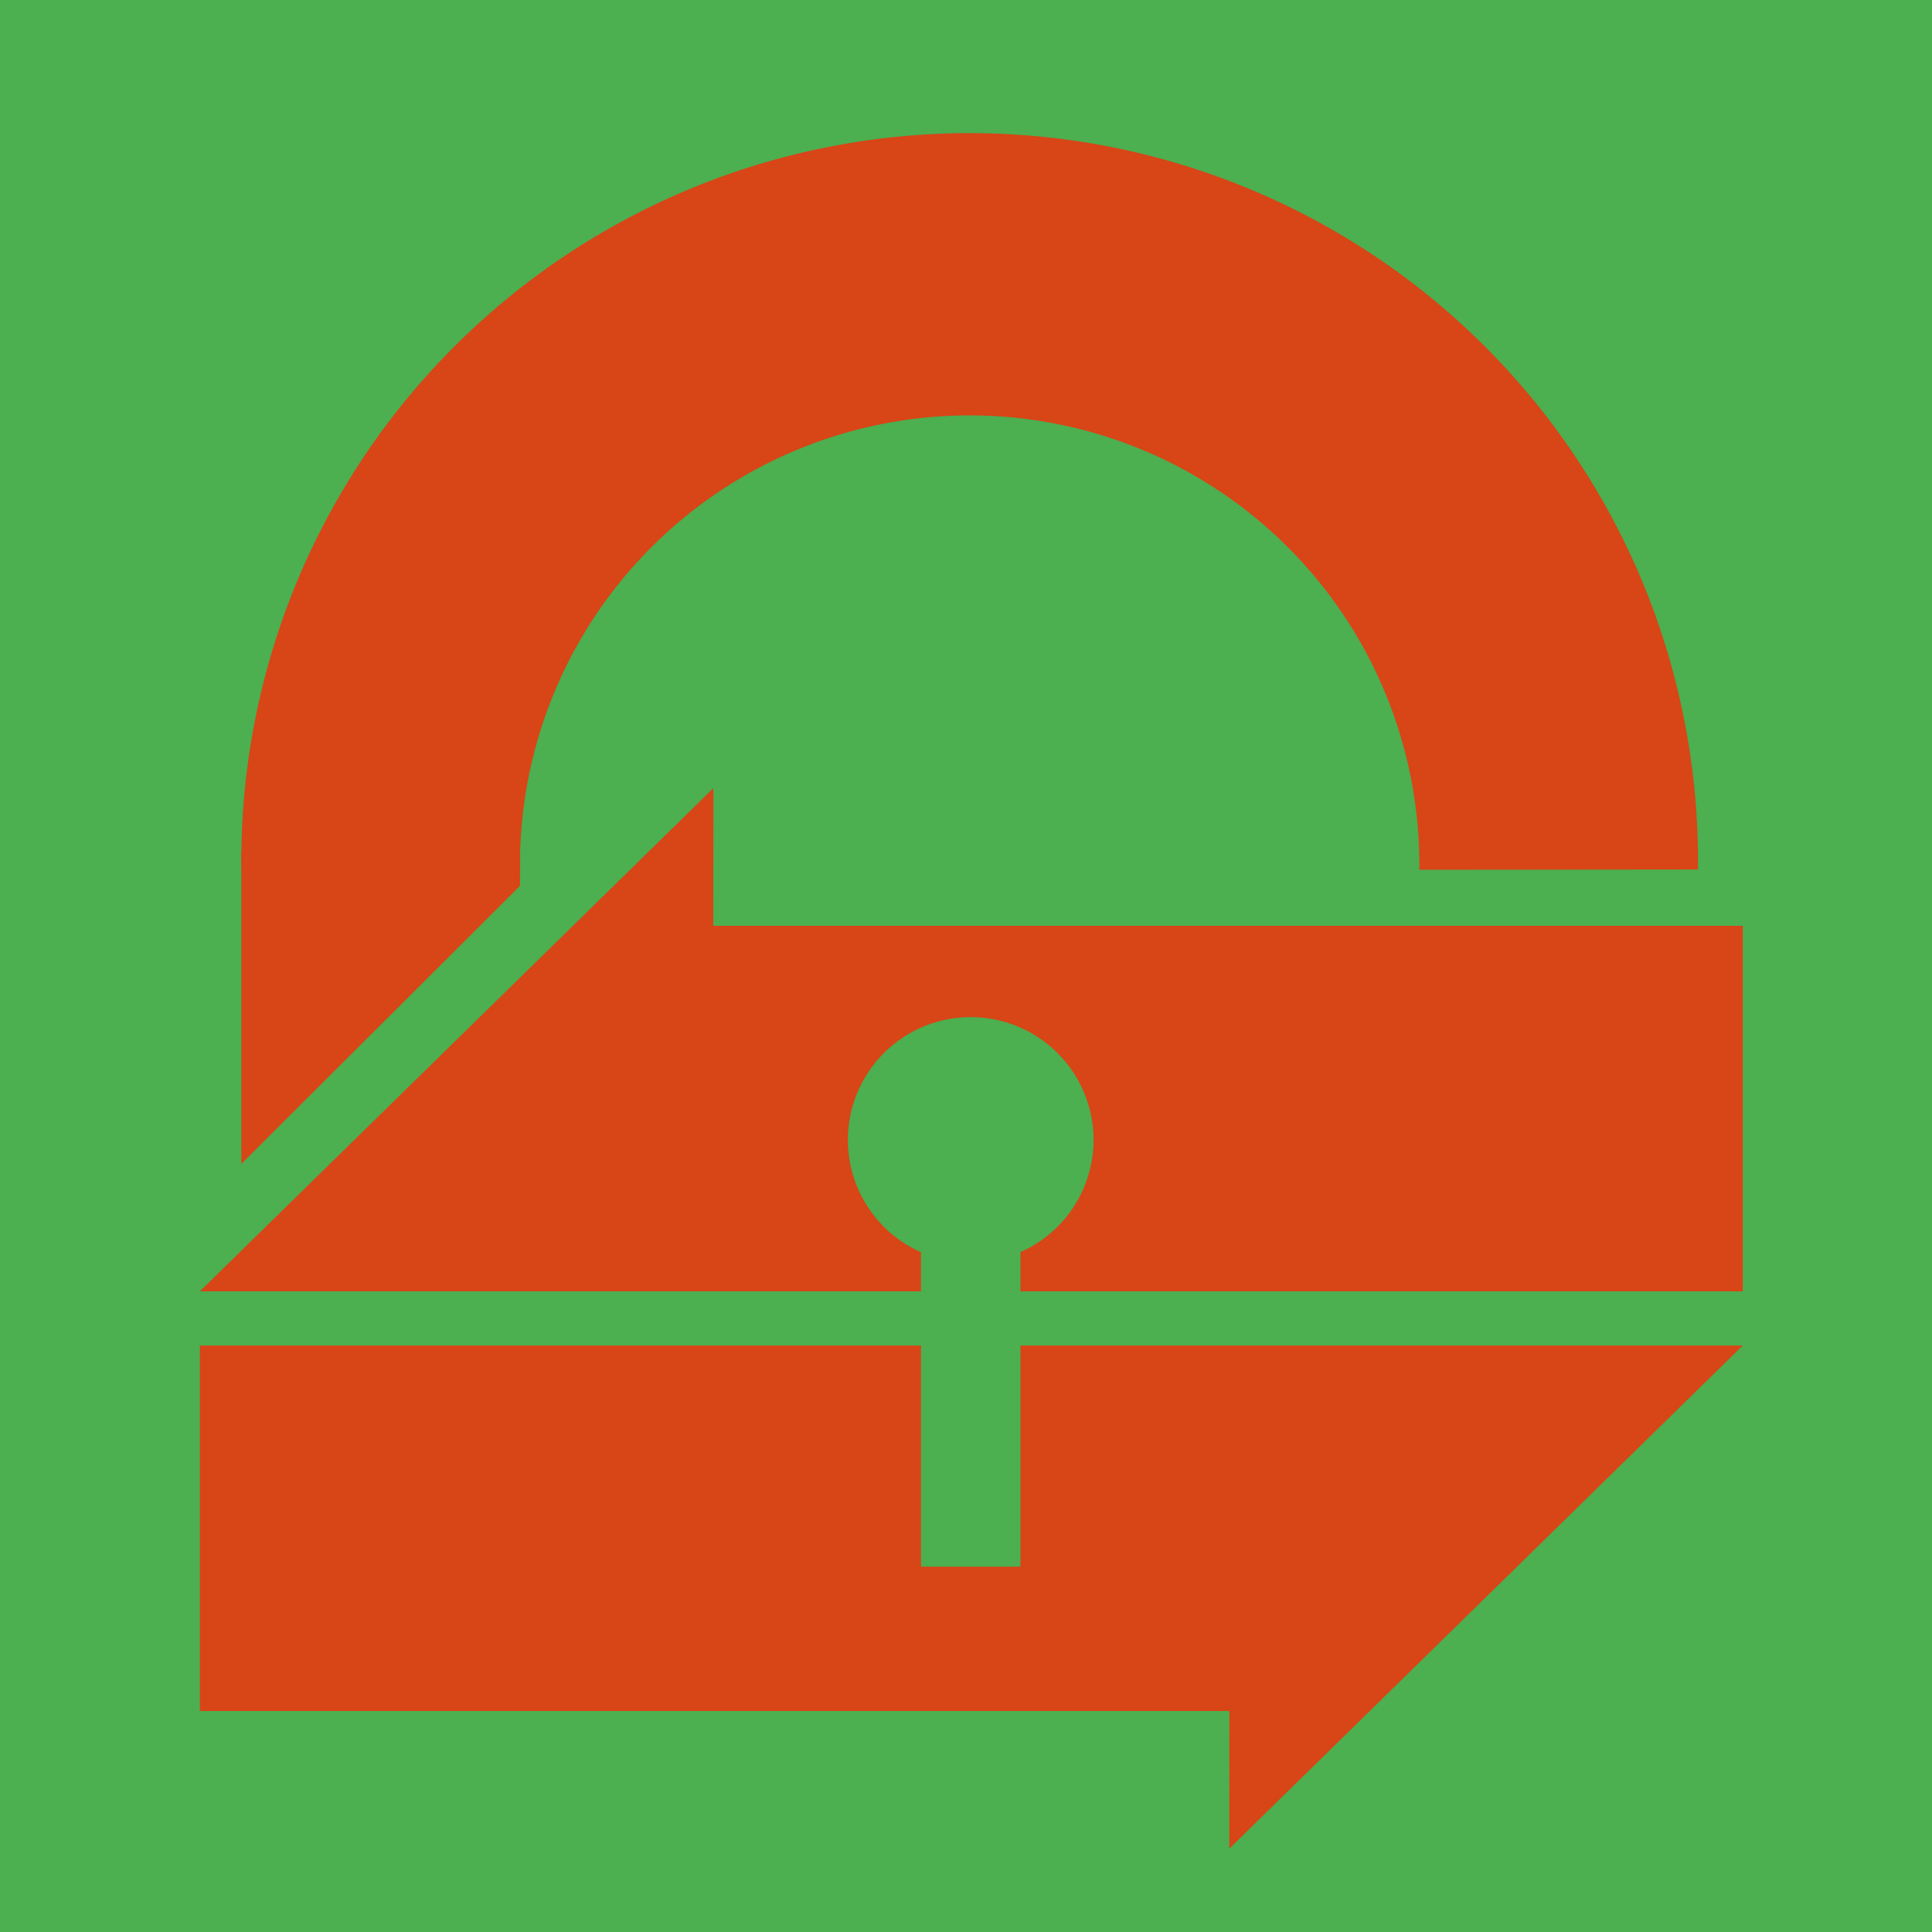 <?xml version="1.0" encoding="UTF-8" standalone="no"?>
<!-- Created with Inkscape (http://www.inkscape.org/) -->

<svg
   xmlns:dc="http://purl.org/dc/elements/1.1/"
   xmlns:cc="http://creativecommons.org/ns#"
   xmlns:rdf="http://www.w3.org/1999/02/22-rdf-syntax-ns#"
   xmlns:svg="http://www.w3.org/2000/svg"
   xmlns="http://www.w3.org/2000/svg"
   xmlns:sodipodi="http://sodipodi.sourceforge.net/DTD/sodipodi-0.dtd"
   xmlns:inkscape="http://www.inkscape.org/namespaces/inkscape"
   width="512"
   height="512"
   viewBox="0 0 135.467 135.467"
   version="1.1"
   id="svg8"
   inkscape:version="0.92.2 2405546, 2018-03-11"
   sodipodi:docname="kpt_v3_colored_bg.svg">
  <defs
     id="defs2">
    <inkscape:perspective
       sodipodi:type="inkscape:persp3d"
       inkscape:vp_x="0 : 67.733335 : 1"
       inkscape:vp_y="0 : 1000 : 0"
       inkscape:vp_z="135.46666 : 67.733335 : 1"
       inkscape:persp3d-origin="67.73333 : 45.155557 : 1"
       id="perspective825" />
  </defs>
  <sodipodi:namedview
     id="base"
     pagecolor="#ffffff"
     bordercolor="#666666"
     borderopacity="1.0"
     inkscape:pageopacity="0.0"
     inkscape:pageshadow="2"
     inkscape:zoom="0.7"
     inkscape:cx="123.28571"
     inkscape:cy="294.00801"
     inkscape:document-units="px"
     inkscape:current-layer="g959"
     showgrid="false"
     units="px"
     inkscape:window-width="1600"
     inkscape:window-height="827"
     inkscape:window-x="1920"
     inkscape:window-y="180"
     inkscape:window-maximized="1" />
  <g
     inkscape:label="Ebene 1"
     inkscape:groupmode="layer"
     id="layer1"
     transform="translate(0,-161.533)">
    <g
       id="g848"
       transform="matrix(1.36,0,0,1.36,-22,-73.821)">
      <rect
         style="opacity:1;fill:#4caf50;fill-opacity:1;stroke:none;stroke-width:0.195;stroke-opacity:1"
         id="rect824"
         width="102.403"
         height="101.027"
         x="15.567"
         y="172.711" />
      <g
         id="g959"
         style="fill:#d84517;fill-opacity:1">
        <path
           style="opacity:1;fill:#d84517;fill-opacity:1;stroke:none;stroke-width:1.428;stroke-opacity:1"
           d="M 188.607 208.25 L 52.832 341.291 L 185.742 341.291 L 188.492 341.291 L 243.494 341.291 L 243.494 330.949 A 32.478 32.478 0 0 1 224.162 301.277 A 32.478 32.478 0 0 1 256.639 268.795 A 32.478 32.478 0 0 1 289.119 301.277 A 32.478 32.478 0 0 1 269.789 330.93 L 269.789 341.291 L 460.771 341.291 L 460.771 244.646 L 188.576 244.646 L 188.607 208.25 z "
           transform="matrix(0.195,0,0,0.195,16.179,173.08)"
           id="rect935" />
        <path
           style="opacity:1;fill:#d84517;fill-opacity:1;stroke:none;stroke-width:1.428;stroke-opacity:1"
           d="M 325.111 355.607 L 325.111 355.609 L 269.789 355.609 L 269.789 368.461 L 269.789 394.463 L 269.789 414.082 L 243.494 414.082 L 243.494 368.461 L 243.494 355.609 L 52.832 355.609 L 52.832 452.25 L 325.027 452.25 L 324.996 488.648 L 460.771 355.607 L 325.111 355.607 z "
           transform="matrix(0.195,0,0,0.195,16.179,173.08)"
           id="rect948" />
        <path
           style="opacity:1;fill:#d84517;fill-opacity:1;stroke:none;stroke-width:0.536;stroke-opacity:1"
           d="m 28.62,216.956 h 14.365 v 1.771 l -14.365,14.334 z"
           id="rect839"
           inkscape:connector-curvature="0"
           sodipodi:nodetypes="ccccc" />
        <path
           inkscape:connector-curvature="0"
           id="path822"
           d="m 65.08,179.935 a 37.551,37.504 0 0 0 -17.862,5.111 37.551,37.504 0 0 0 -18.596,32.912 l 14.364,-0.014 a 23.186,23.157 0 0 1 11.481,-20.307 23.186,23.157 0 0 1 23.363,-0.023 23.186,23.157 0 0 1 11.522,20.284 l 14.364,-0.014 A 37.551,37.504 0 0 0 85.055,185.008 37.551,37.504 0 0 0 65.08,179.935 Z"
           style="opacity:1;fill:#d84517;fill-opacity:1;stroke:none;stroke-width:0.815;stroke-opacity:1" />
      </g>
    </g>
  </g>
</svg>
